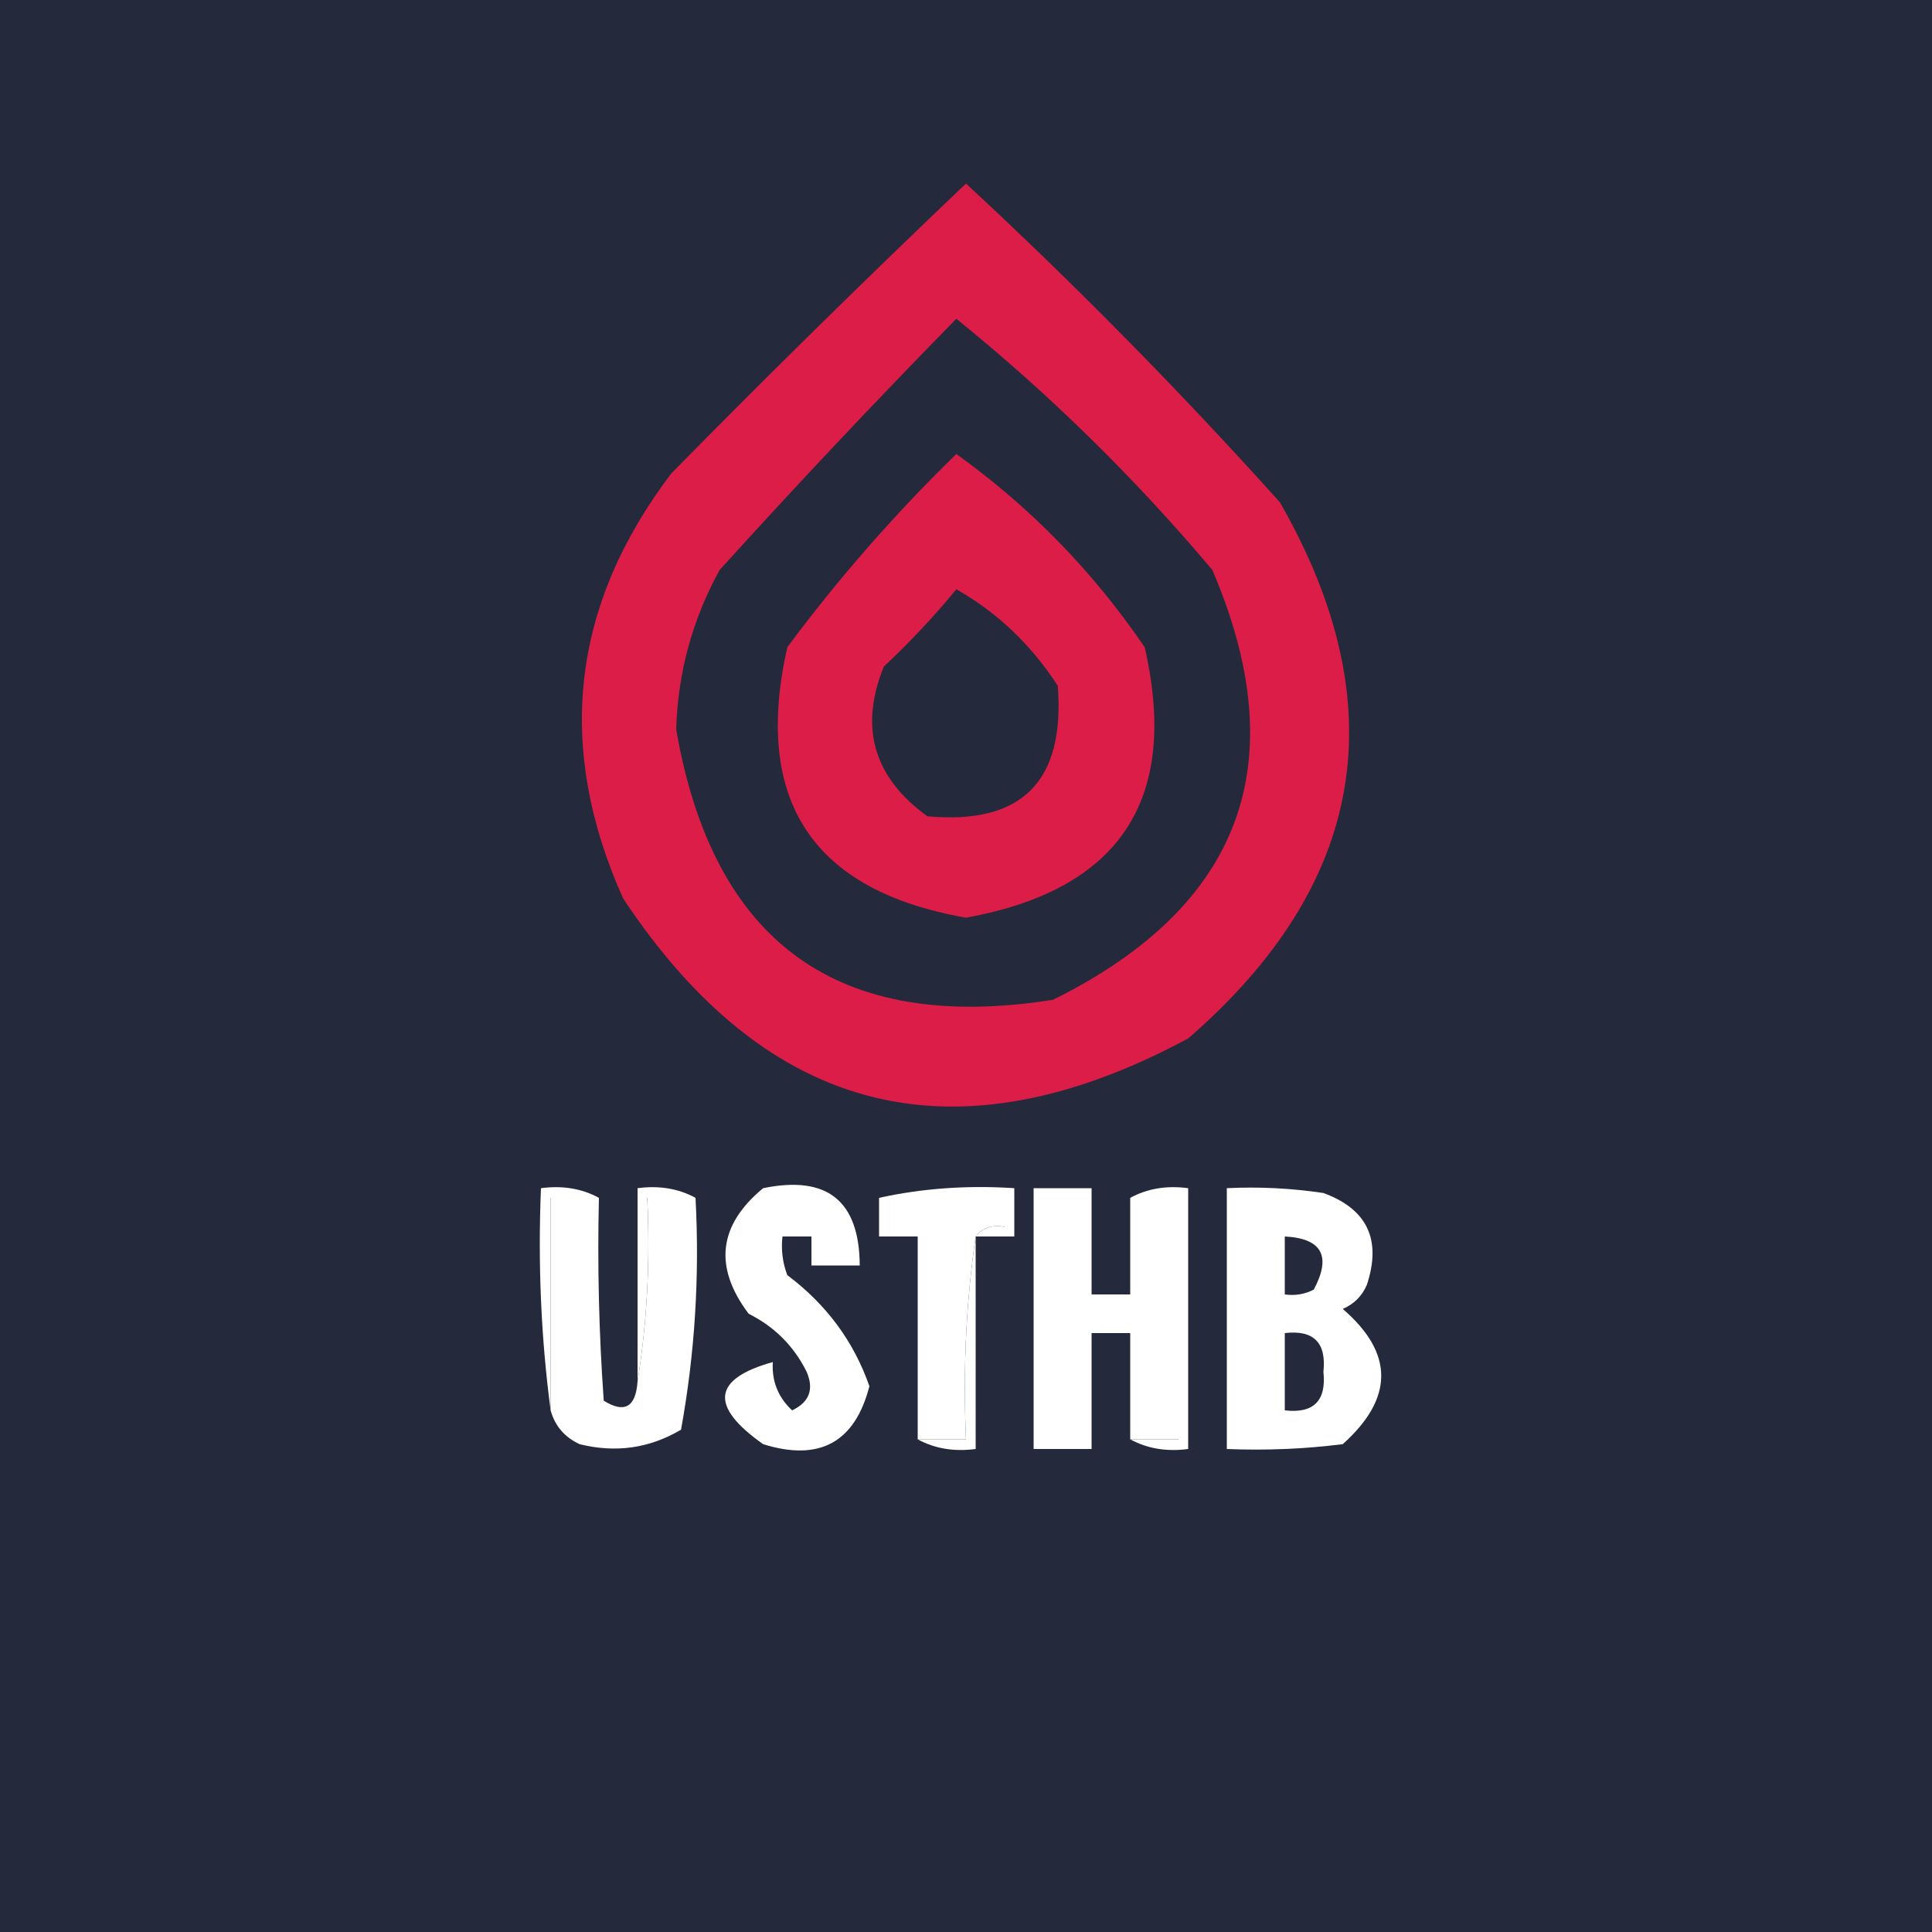             <svg
                xmlns:xlink="http://www.w3.org/1999/xlink"
                xmlns="http://www.w3.org/2000/svg"
                width="300px"
                height="300px"
                style="border-radius:50%; "
                class="sm:-my-4 -my-2"
                viewBox="0 0 52 52"
                version="1.1"
            >
                <rect x="0" y="0" width="52" height="52" fill="#808080" stroke="none"/>
                <g id="brand">
                    <g id="Group">
                        <path
                            d="M0 0C17.333 0 34.667 0 52 0C52 17.333 52 34.667 52 52C34.667 52 17.333 52 0 52C0 34.667 0 17.333 0 0L0 0Z"
                            id="Shape"
                            fill="#24293B"
                            fill-rule="evenodd"
                            stroke="none"></path>
                    </g>
                    <g id="Group" transform="translate(15.662 4.94)">
                        <path
                            d="M10.338 0C13.284 2.729 16.1 5.589 18.788 8.58C21.923 14.057 21.099 18.867 16.318 23.01C10.074 26.369 5.004 25.113 1.108 19.24C-0.72 15.159 -0.286 11.346 2.408 7.8C5.024 5.14 7.668 2.54 10.338 0L10.338 0Z"
                            id="Shape"
                            fill="#DB1D47"
                            fill-rule="evenodd"
                            stroke="none"></path>
                    </g>
                    <g id="Group" transform="translate(18.2 8.58)">
                        <path
                            d="M7.54 0C10.038 2.021 12.335 4.274 14.43 6.76C16.656 11.955 15.226 15.811 10.14 18.33C4.375 19.24 0.995 16.813 0 11.05C0.045 9.525 0.435 8.095 1.17 6.76C3.251 4.462 5.375 2.209 7.54 0L7.54 0Z"
                            id="Shape"
                            fill="#24293B"
                            fill-rule="evenodd"
                            stroke="none"></path>
                    </g>
                    <g id="Group" transform="translate(20.935 12.22)">
                        <path
                            d="M4.805 0C6.793 1.425 8.483 3.158 9.875 5.2C10.813 9.303 9.21 11.73 5.065 12.48C0.93 11.755 -0.673 9.328 0.255 5.2C1.632 3.346 3.149 1.613 4.805 0L4.805 0Z"
                            id="Shape"
                            fill="#DB1D47"
                            fill-rule="evenodd"
                            stroke="none"></path>
                    </g>
                    <g id="Group" transform="translate(23.474 15.86)">
                        <path
                            d="M2.266 0C3.376 0.632 4.286 1.499 4.996 2.6C5.195 5.175 4.025 6.345 1.486 6.11C0.038 5.061 -0.352 3.718 0.316 2.08C1.02 1.421 1.67 0.727 2.266 0L2.266 0Z"
                            id="Shape"
                            fill="#24293B"
                            fill-rule="evenodd"
                            stroke="none"></path>
                    </g>
                    <g id="S" transform="translate(19.515 31.89)">
                        <path
                            d="M1.025 0.09C2.749 -0.265 3.615 0.428 3.625 2.17C3.192 2.17 2.759 2.17 2.325 2.17C2.325 1.91 2.325 1.65 2.325 1.39C2.065 1.39 1.805 1.39 1.545 1.39C1.505 1.747 1.548 2.094 1.675 2.43C2.727 3.218 3.464 4.215 3.885 5.42C3.494 6.934 2.541 7.454 1.025 6.98C-0.424 5.959 -0.337 5.222 1.285 4.77C1.255 5.286 1.428 5.719 1.805 6.07C2.269 5.85 2.399 5.503 2.195 5.03C1.849 4.337 1.329 3.817 0.635 3.47C-0.311 2.213 -0.181 1.087 1.025 0.09L1.025 0.09Z"
                            id="Shape"
                            fill="#FFFFFF"
                            fill-rule="evenodd"
                            stroke="none"></path>
                    </g>
                    <g id="T" transform="translate(23.66 31.95)">
                        <path
                            d="M0 0.29C1.162 0.034 2.376 -0.053 3.64 0.03C3.64 0.464 3.64 0.897 3.64 1.33C3.293 1.33 2.947 1.33 2.6 1.33C2.784 1.095 3.044 1.009 3.38 1.07C3.38 0.81 3.38 0.55 3.38 0.29C2.253 0.29 1.127 0.29 0 0.29L0 0.29Z"
                            id="Shape"
                            fill="#FFFFFF"
                            fill-rule="evenodd"
                            stroke="none"></path>
                    </g>
                    <g id="U" transform="translate(14.529 31.953)">
                        <path
                            d="M1.591 0.287C1.158 0.287 0.725 0.287 0.291 0.287C0.291 2.194 0.291 4.1 0.291 6.007C0.033 4.062 -0.053 2.069 0.031 0.027C0.613 -0.05 1.133 0.037 1.591 0.287L1.591 0.287Z"
                            id="Shape"
                            fill="#FFFFFF"
                            fill-rule="evenodd"
                            stroke="none"></path>
                    </g>
                    <g id="U" transform="translate(14.82 32.24)">
                        <path
                            d="M1.3 0C1.257 1.822 1.3 3.642 1.43 5.46C1.989 5.808 2.292 5.635 2.34 4.94C2.597 3.342 2.684 1.696 2.6 0C3.033 0 3.467 0 3.9 0C4.013 2.109 3.883 4.189 3.51 6.24C2.663 6.742 1.753 6.872 0.78 6.63C0.376 6.443 0.116 6.139 0 5.72C0 3.813 0 1.907 0 0C0.433 0 0.867 0 1.3 0L1.3 0Z"
                            id="Shape"
                            fill="#FFFFFF"
                            fill-rule="evenodd"
                            stroke="none"></path>
                    </g>
                    <g id="U" transform="translate(17.16 31.953)">
                        <path
                            d="M1.56 0.287C1.127 0.287 0.693 0.287 0.26 0.287C0.344 1.983 0.257 3.629 0 5.227C0 3.494 0 1.76 0 0.027C0.581 -0.05 1.101 0.037 1.56 0.287L1.56 0.287Z"
                            id="Shape"
                            fill="#FFFFFF"
                            fill-rule="evenodd"
                            stroke="none"></path>
                    </g>
                    <g id="T" transform="translate(23.66 32.24)">
                        <path
                            d="M0 0C1.127 0 2.253 0 3.38 0C3.38 0.26 3.38 0.52 3.38 0.78C3.044 0.718 2.784 0.805 2.6 1.04C2.342 2.811 2.256 4.631 2.34 6.5C1.907 6.5 1.473 6.5 1.04 6.5C1.04 4.68 1.04 2.86 1.04 1.04C0.693 1.04 0.347 1.04 0 1.04C0 0.693 0 0.347 0 0L0 0Z"
                            id="Shape"
                            fill="#FFFFFF"
                            fill-rule="evenodd"
                            stroke="none"></path>
                    </g>
                    <g id="H" transform="translate(27.82 31.98)">
                        <path
                            d="M2.6 0.26C3.033 0.26 3.467 0.26 3.9 0.26C3.9 2.427 3.9 4.593 3.9 6.76C3.467 6.76 3.033 6.76 2.6 6.76C2.6 5.807 2.6 4.853 2.6 3.9C2.253 3.9 1.907 3.9 1.56 3.9C1.56 4.94 1.56 5.98 1.56 7.02C1.04 7.02 0.52 7.02 0 7.02C0 4.68 0 2.34 0 0C0.52 0 1.04 0 1.56 0C1.56 0.953 1.56 1.907 1.56 2.86C1.907 2.86 2.253 2.86 2.6 2.86C2.6 1.993 2.6 1.127 2.6 0.26L2.6 0.26Z"
                            id="Shape"
                            fill="#FFFFFF"
                            fill-rule="evenodd"
                            stroke="none"></path>
                    </g>
                    <g id="H" transform="translate(30.42 31.953)">
                        <path
                            d="M0 0.287C0.459 0.037 0.979 -0.05 1.56 0.027C1.56 2.367 1.56 4.707 1.56 7.047C0.979 7.124 0.459 7.037 0 6.787C0.433 6.787 0.867 6.787 1.3 6.787C1.3 4.62 1.3 2.454 1.3 0.287C0.867 0.287 0.433 0.287 0 0.287L0 0.287Z"
                            id="Shape"
                            fill="#FFFFFF"
                            fill-rule="evenodd"
                            stroke="none"></path>
                    </g>
                    <g id="B" transform="translate(33.02 31.964)">
                        <path
                            d="M0 0.016C0.871 -0.027 1.738 0.017 2.6 0.146C3.78 0.579 4.17 1.402 3.77 2.616C3.64 2.919 3.423 3.136 3.12 3.266C4.501 4.455 4.501 5.668 3.12 6.906C2.084 7.036 1.044 7.079 0 7.036C0 4.696 0 2.356 0 0.016L0 0.016Z"
                            id="Shape"
                            fill="#FFFFFF"
                            fill-rule="evenodd"
                            stroke="none"></path>
                    </g>
                    <g id="T" transform="translate(24.7 33.28)">
                        <path
                            d="M1.56 0C1.56 1.907 1.56 3.813 1.56 5.72C0.979 5.797 0.459 5.71 0 5.46C0.433 5.46 0.867 5.46 1.3 5.46C1.216 3.591 1.302 1.771 1.56 0L1.56 0Z"
                            id="Shape"
                            fill="#FFFFFF"
                            fill-rule="evenodd"
                            stroke="none"></path>
                    </g>
                    <g id="B" transform="translate(34.58 33.28)">
                        <path
                            d="M0 0C1.001 0.052 1.261 0.529 0.78 1.43C0.534 1.556 0.274 1.599 0 1.56C0 1.04 0 0.52 0 0L0 0Z"
                            id="Shape"
                            fill="#24293B"
                            fill-rule="evenodd"
                            stroke="none"></path>
                    </g>
                    <g id="B" transform="translate(34.58 35.866)">
                        <path
                            d="M0 0.014C0.777 -0.076 1.123 0.271 1.04 1.054C1.123 1.837 0.777 2.184 0 2.094C0 1.4 0 0.707 0 0.014L0 0.014Z"
                            id="Shape"
                            fill="#24293B"
                            fill-rule="evenodd"
                            stroke="none"></path>
                    </g>
                </g>
            </svg>